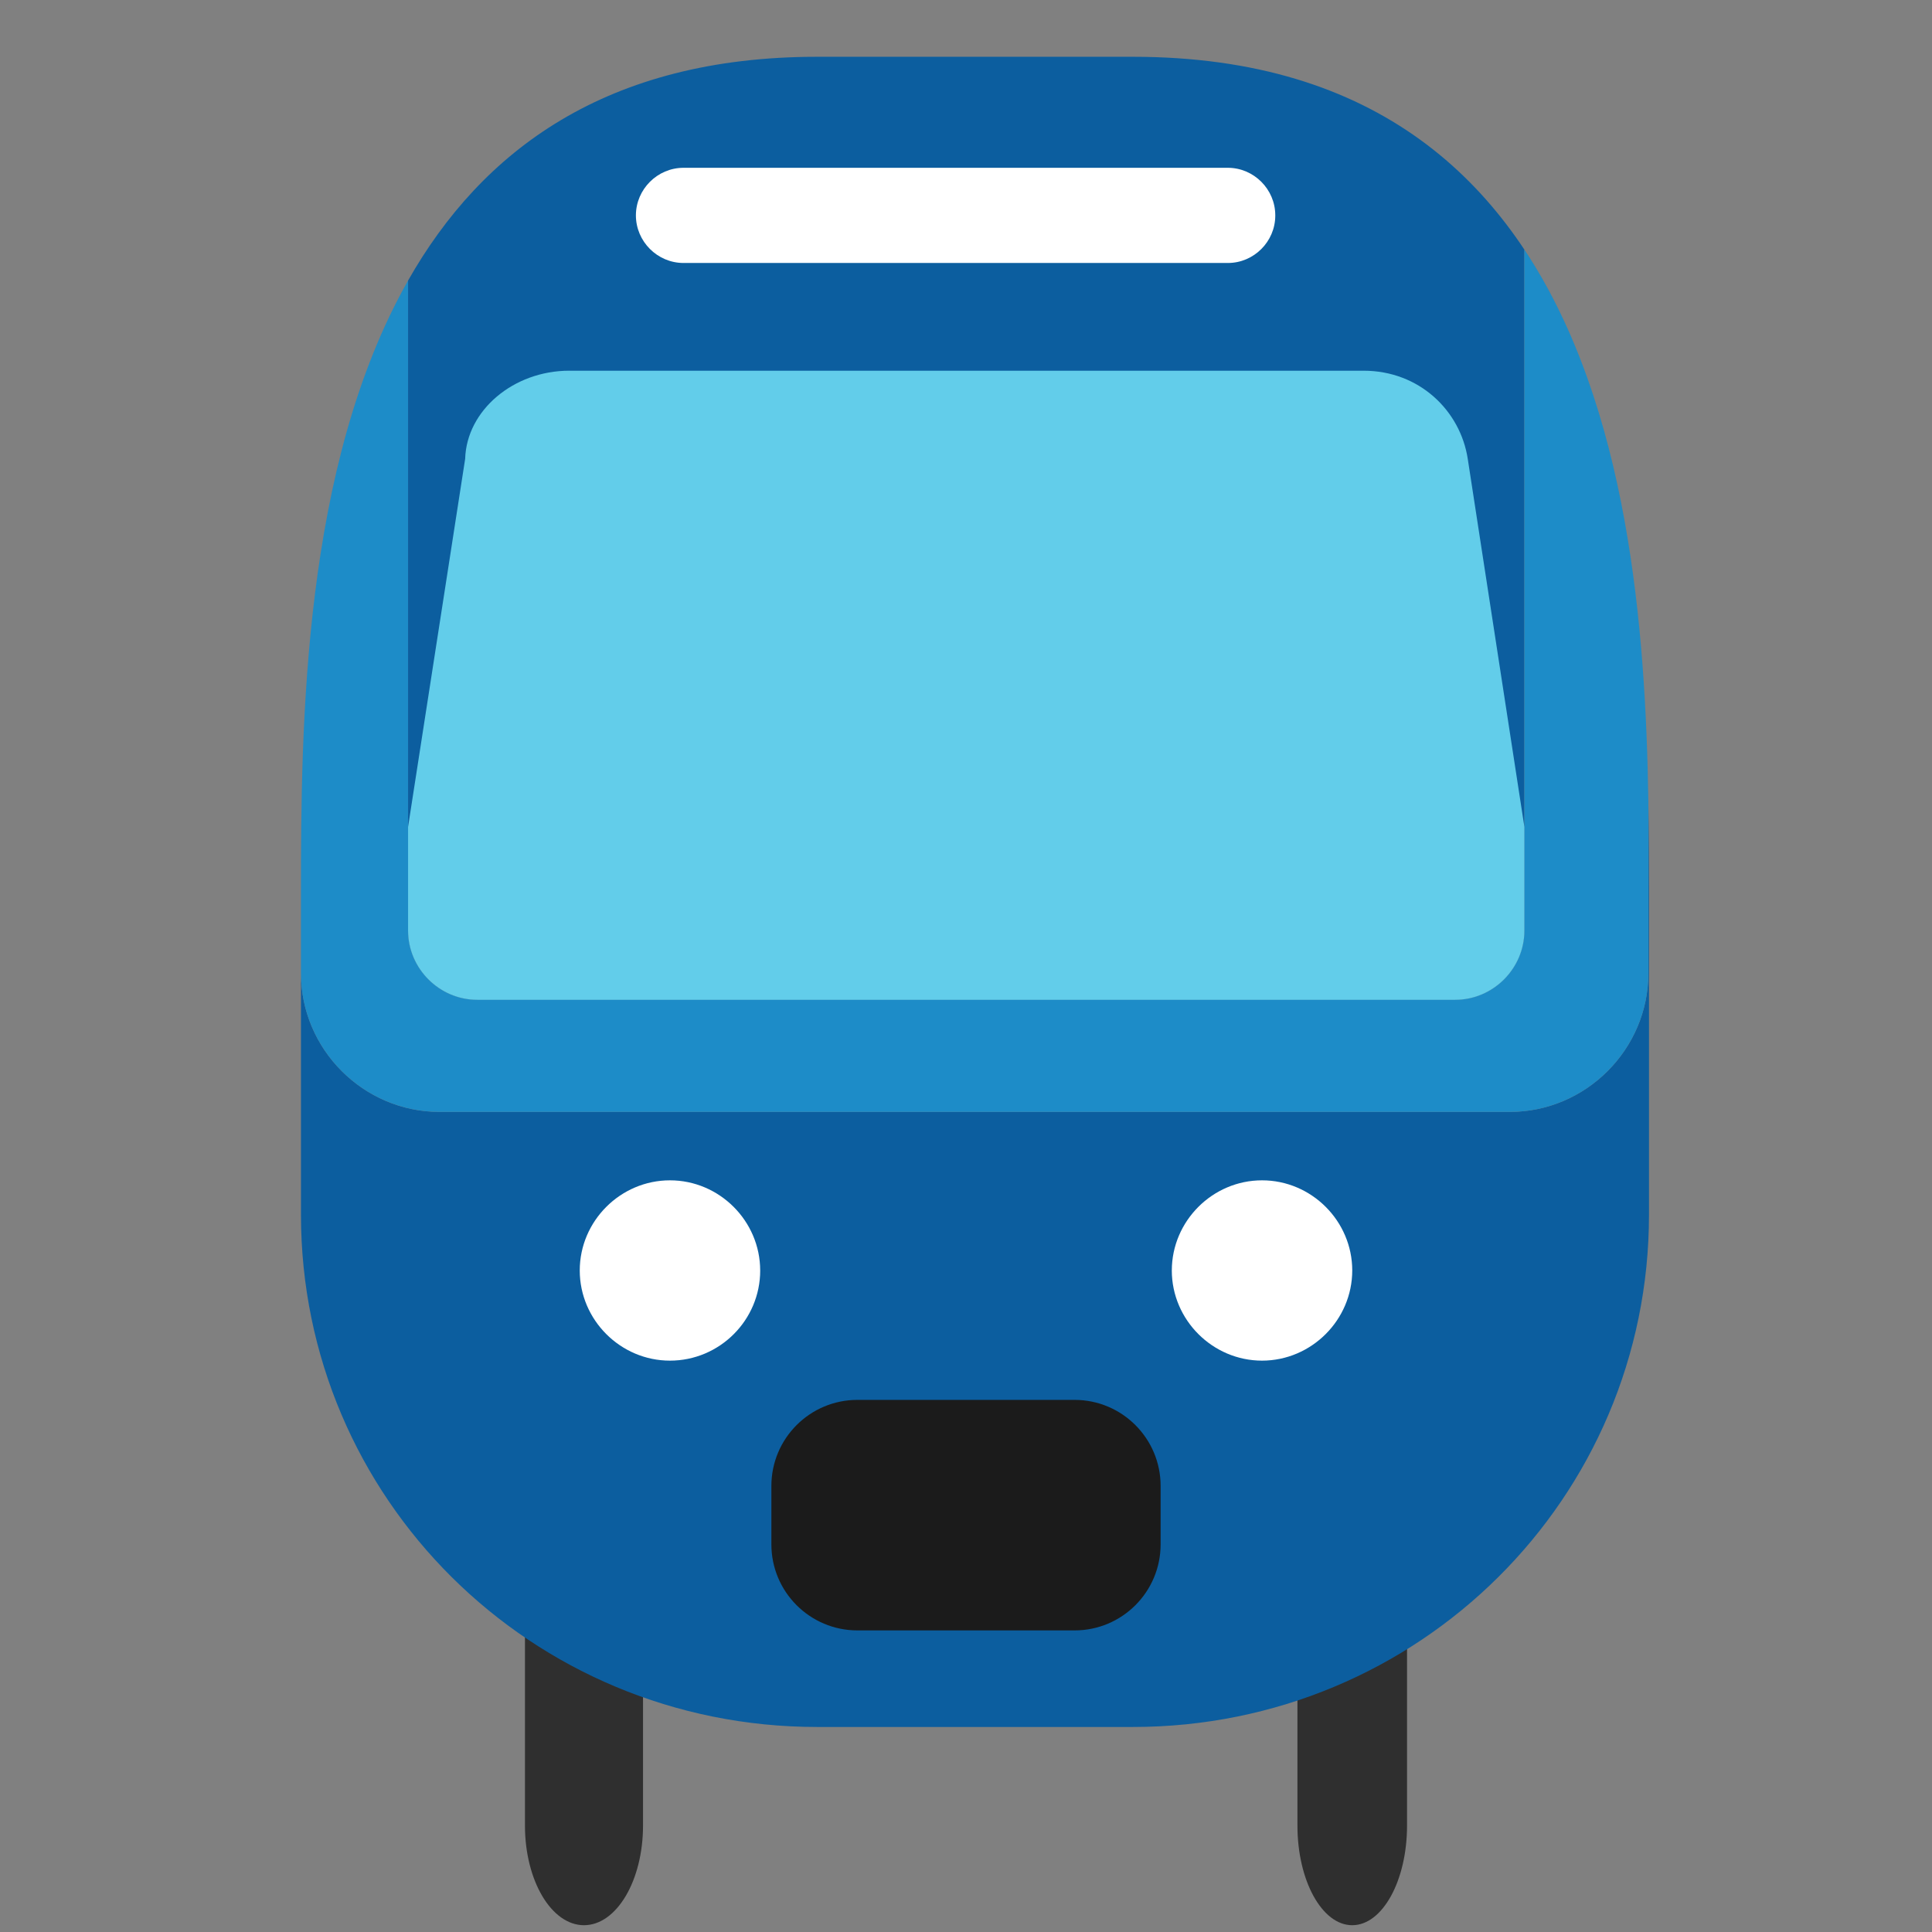 <?xml version="1.0" encoding="UTF-8" standalone="no"?>
<!DOCTYPE svg PUBLIC "-//W3C//DTD SVG 1.1//EN" "http://www.w3.org/Graphics/SVG/1.1/DTD/svg11.dtd">
<svg width="100%" height="100%" viewBox="0 0 128 128" version="1.1" xmlns="http://www.w3.org/2000/svg" xmlns:xlink="http://www.w3.org/1999/xlink" xml:space="preserve" xmlns:serif="http://www.serif.com/" style="fill-rule:evenodd;clip-rule:evenodd;stroke-linejoin:round;stroke-miterlimit:2;">
    <rect x="0" y="0" width="128" height="128" fill="#808080" stroke="none"/>
    <g>
        <path d="M85.959,120.95C85.959,124.59 87.584,127.55 89.589,127.55C91.595,127.55 93.22,124.59 93.22,120.95L93.22,94.23C93.22,90.6 91.595,87.64 89.59,87.64C87.584,87.64 85.959,90.6 85.959,94.23L85.959,120.95ZM42.602,120.95C42.602,124.59 40.851,127.55 38.691,127.55C36.531,127.55 34.78,124.59 34.78,120.95L34.78,94.23C34.78,90.6 36.53,87.64 38.69,87.64C40.85,87.64 42.602,90.6 42.602,94.23L42.602,120.95Z" style="fill:rgb(47,47,47);fill-rule:nonzero;"/>
    </g>
    <path d="M54.139,3.762C40.179,3.762 31.925,9.974 27.035,18.588L27.035,61.64C27.035,61.643 27.035,61.647 27.035,61.65C27.035,64.168 29.107,66.24 31.625,66.24C31.628,66.24 31.632,66.24 31.635,66.24L96.395,66.24C96.398,66.24 96.402,66.24 96.405,66.24C98.923,66.24 100.995,64.168 100.995,61.65C100.995,61.647 100.995,61.643 100.995,61.64L100.995,16.543C102.287,18.491 103.379,20.592 104.299,22.795C99.823,12.069 91.302,3.762 75.05,3.762L54.139,3.762ZM23.77,26.012C22.913,28.56 22.246,31.202 21.73,33.873C22.247,31.203 22.913,28.559 23.77,26.012ZM20.562,42.119C20.528,42.479 20.502,42.833 20.471,43.191C20.501,42.834 20.528,42.479 20.562,42.119ZM20.23,46.541C20.215,46.781 20.195,47.024 20.183,47.264C20.195,47.025 20.215,46.781 20.23,46.541ZM109.208,53.061L109.208,64.465C109.208,64.472 109.208,64.479 109.208,64.486C109.208,69.522 105.064,73.666 100.028,73.666C100.021,73.666 100.015,73.666 100.008,73.666L29.14,73.666C29.133,73.666 29.127,73.666 29.12,73.666C24.084,73.666 19.94,69.522 19.94,64.486C19.94,64.479 19.94,64.472 19.94,64.465L19.94,80.47C19.94,99.276 35.193,114.417 54.14,114.417L75.05,114.417C93.997,114.417 109.25,99.277 109.25,80.47L109.25,59.139C109.25,57.281 109.24,55.213 109.206,53.061L109.208,53.061Z" style="fill:rgb(12,94,159);fill-rule:nonzero;"/>
    <g>
        <path d="M50.365,84.173C50.365,87.463 47.681,90.146 44.384,90.146C41.107,90.145 38.411,87.45 38.41,84.173C38.411,80.896 41.107,78.201 44.384,78.2C44.385,78.2 44.387,78.2 44.388,78.2C47.665,78.2 50.362,80.896 50.364,84.173L50.365,84.173ZM77.635,84.173C77.639,87.451 80.338,90.146 83.616,90.146C86.892,90.143 89.586,87.449 89.59,84.173C89.589,80.896 86.893,78.201 83.616,78.2C83.615,78.2 83.613,78.2 83.612,78.2C80.335,78.2 77.638,80.896 77.636,84.173L77.635,84.173Z" style="fill:white;fill-rule:nonzero;"/>
    </g>
    <path d="M76.894,98.446C76.894,95.3 74.34,92.746 71.194,92.746L56.806,92.746C53.66,92.746 51.106,95.3 51.106,98.446L51.106,102.319C51.106,105.465 53.66,108.019 56.806,108.019L71.194,108.019C74.34,108.019 76.894,105.465 76.894,102.319L76.894,98.446Z" style="fill:rgb(27,27,27);"/>
    <path d="M100.994,16.543L100.994,61.641C100.994,61.644 100.994,61.648 100.994,61.651C100.994,64.169 98.922,66.241 96.404,66.241C96.401,66.241 96.397,66.241 96.394,66.241L31.634,66.241C31.631,66.241 31.628,66.241 31.625,66.241C29.107,66.241 27.035,64.169 27.035,61.651C27.035,61.648 27.035,61.644 27.035,61.641L27.035,18.587C20.056,30.885 19.94,48.08 19.94,59.14L19.94,64.466C19.94,64.473 19.94,64.48 19.94,64.487C19.94,69.523 24.084,73.667 29.12,73.667C29.127,73.667 29.133,73.667 29.14,73.667L100.009,73.667C100.015,73.667 100.022,73.667 100.028,73.667C105.064,73.667 109.208,69.523 109.208,64.487C109.208,64.48 109.208,64.473 109.208,64.466L109.208,53.06C109.026,41.677 107.893,26.933 100.995,16.542L100.994,16.543Z" style="fill:rgb(29,140,200);fill-rule:nonzero;"/>
    <path d="M37.717,24.56C34.017,24.56 30.913,27.19 30.818,30.398L27.035,54.788L27.035,61.641C27.035,61.644 27.035,61.648 27.035,61.651C27.035,64.169 29.107,66.241 31.625,66.241C31.628,66.241 31.632,66.241 31.635,66.241L96.395,66.241C96.398,66.241 96.402,66.241 96.405,66.241C98.923,66.241 100.995,64.169 100.995,61.651C100.995,61.648 100.995,61.644 100.995,61.641L100.995,54.787L97.242,30.398C96.752,27.21 94.034,24.561 90.344,24.561L37.717,24.561L37.717,24.56Z" style="fill:rgb(98,205,234);fill-rule:nonzero;"/>
    <path d="M81.345,17.423L45.282,17.423C43.553,17.421 42.132,15.999 42.13,14.27C42.132,12.541 43.553,11.119 45.282,11.117L81.345,11.117C83.07,11.117 84.49,12.537 84.49,14.262L84.49,14.283C84.49,16.006 83.073,17.423 81.35,17.423C81.348,17.423 81.347,17.423 81.345,17.423Z" style="fill:white;fill-rule:nonzero;"/>
</svg>
